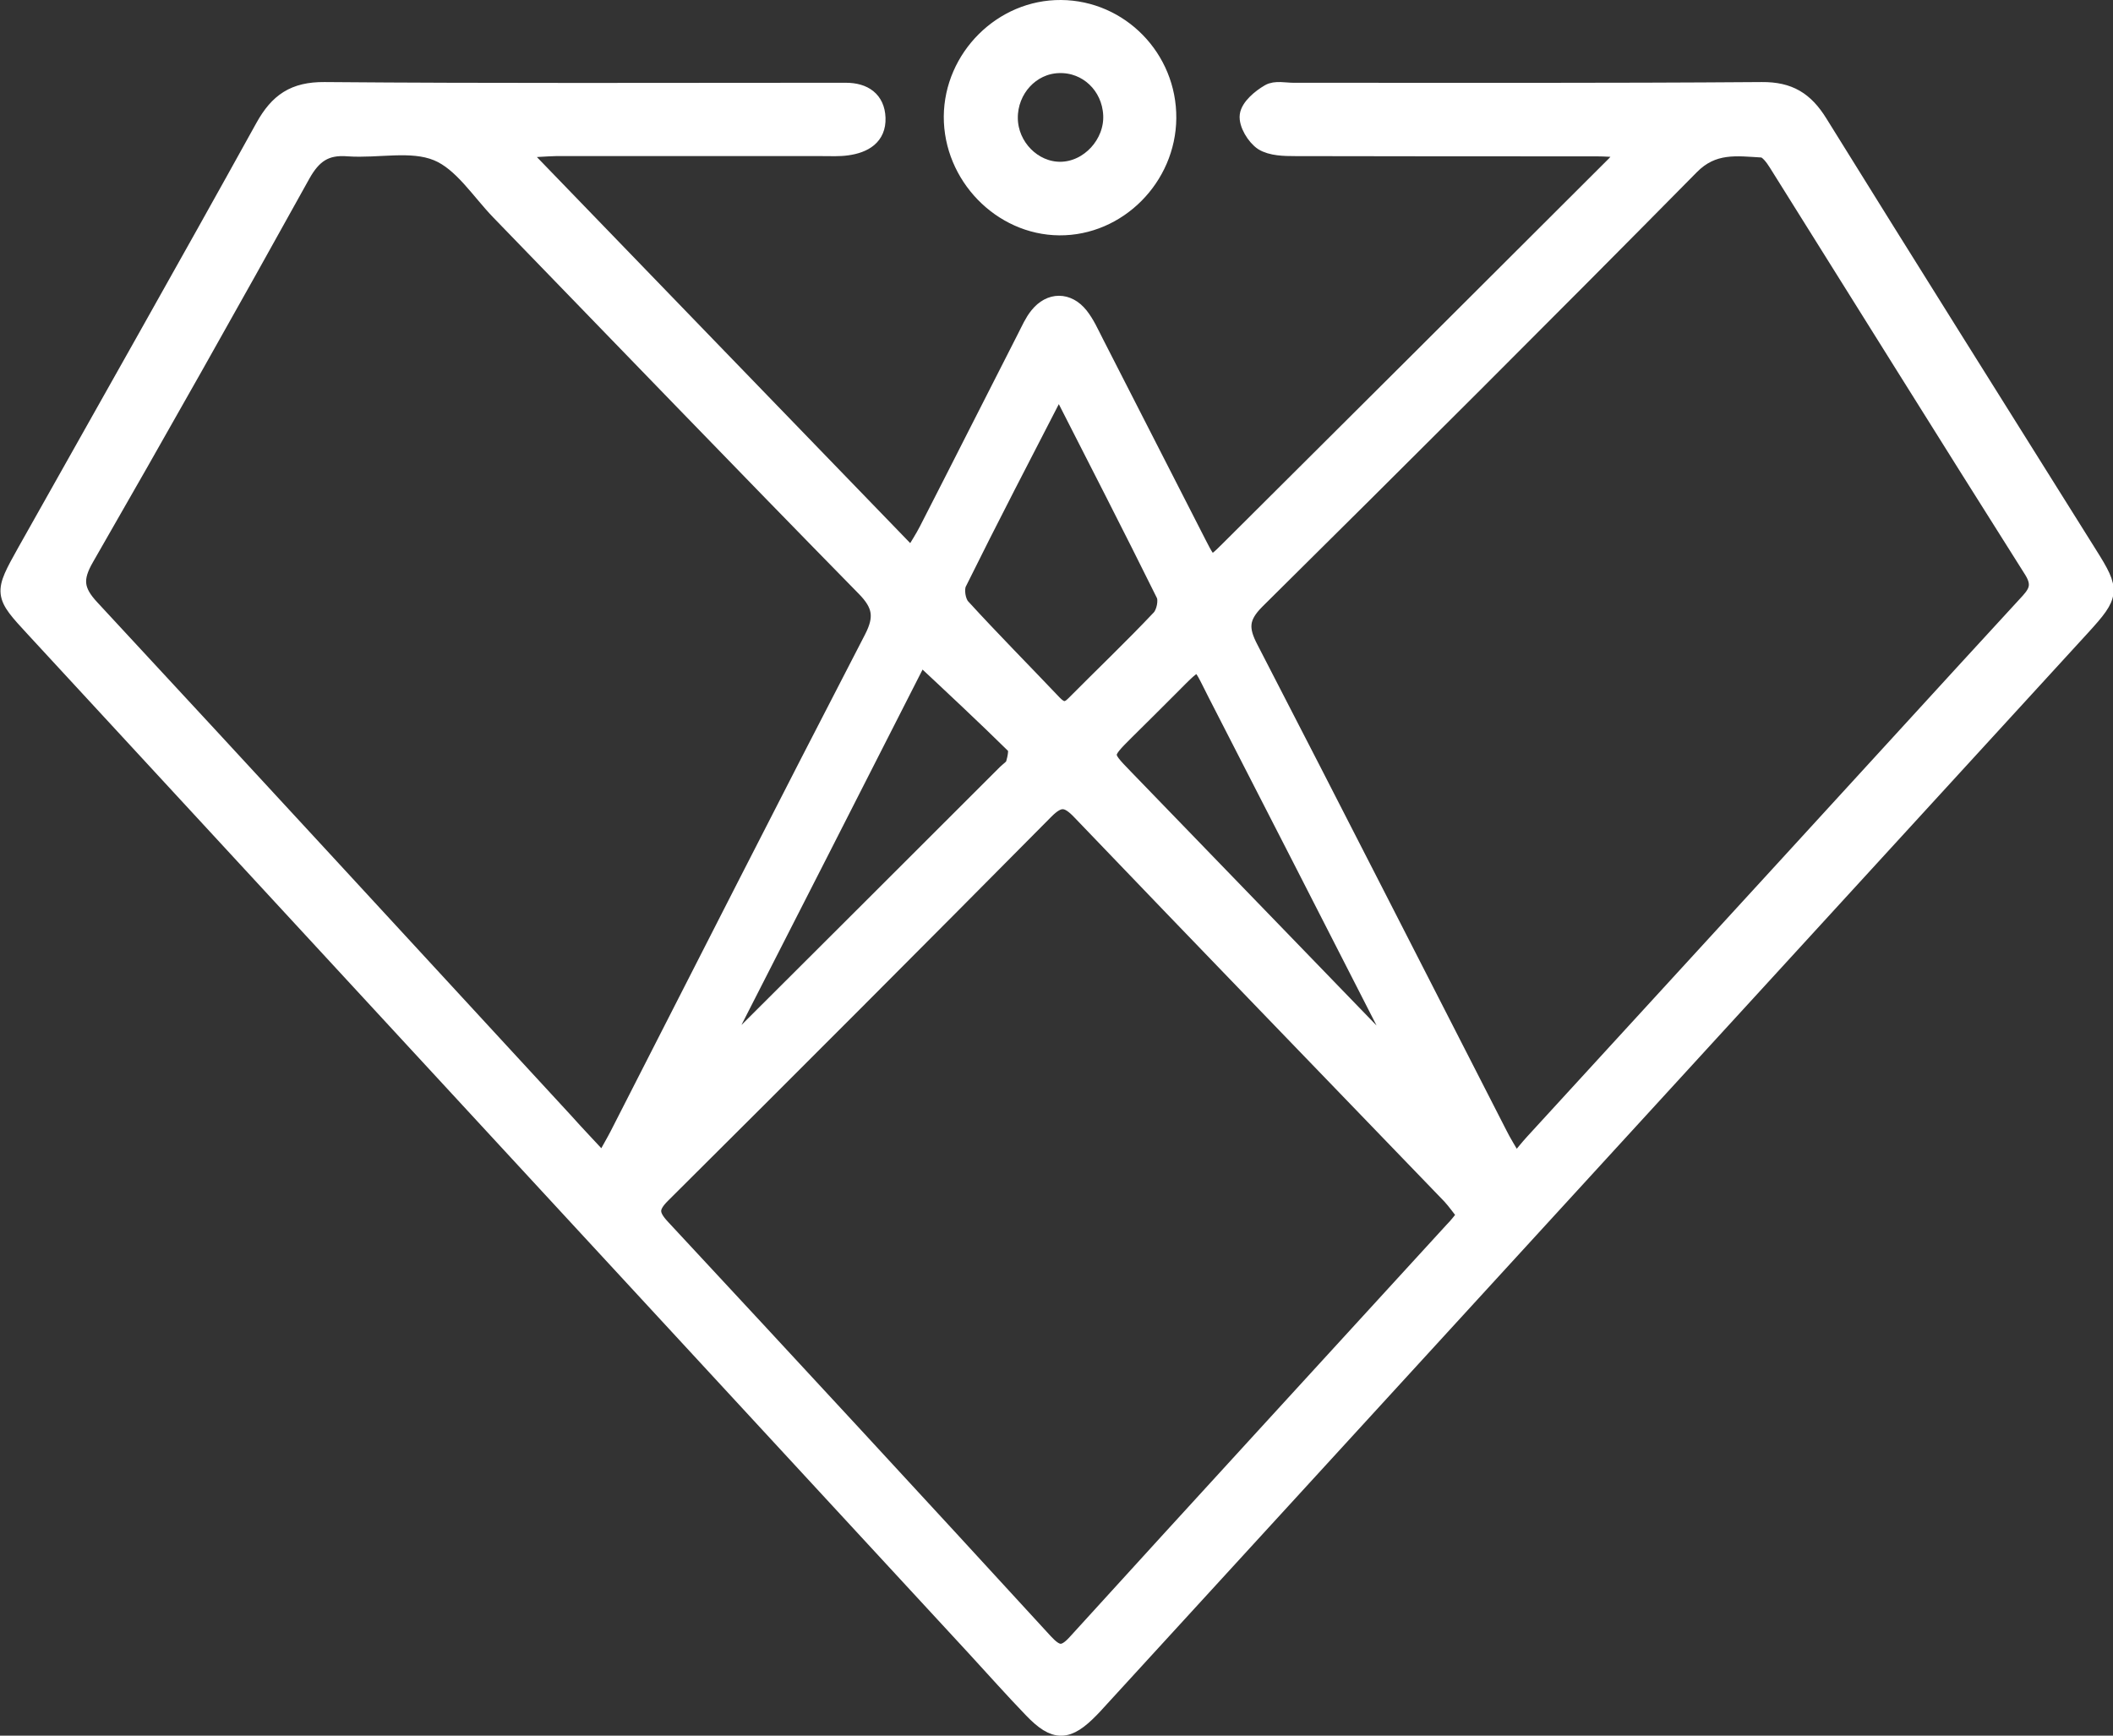 <?xml version="1.0" encoding="utf-8"?>
<!-- Generator: Adobe Illustrator 21.0.0, SVG Export Plug-In . SVG Version: 6.00 Build 0)  -->
<svg version="1.1" id="Layer_1" xmlns="http://www.w3.org/2000/svg" xmlns:xlink="http://www.w3.org/1999/xlink" x="0px" y="0px"
	 viewBox="0 0 896 736" style="enable-background:new 0 0 896 736;" xml:space="preserve">
<rect x="0" y="0" width="896" height="736" fill="#333333" stroke="none"/>
<style type="text/css">
	.st0{fill:#FFFFFF;stroke:#FFFFFF;stroke-width:7;stroke-miterlimit:10;}
</style>
<path class="st0" d="M219.8,63.5c56.5,58.5,111.2,115,166.8,172.5c2.7-4.5,4.8-7.7,6.5-11c14-27.3,27.8-54.7,41.8-82.1
	c1.6-3.1,3-6.4,5.2-9.1c5.2-6.5,12.7-6.5,17.9,0c2.7,3.4,4.5,7.5,6.5,11.4c14.6,28.5,29.1,57,43.7,85.5c4.9,9.6,5.3,9.7,12.5,2.5
	c54.7-54.4,109.4-109,164-163.5c1.4-1.4,2.6-3.2,5-6.3c-5.4-0.3-9.1-0.6-12.8-0.6c-42.5,0-85.1,0-127.6-0.1
	c-4.7,0-10.2-0.1-13.9-2.4c-3.3-2.2-6.7-7.8-6.2-11.4c0.5-3.6,5.1-7.5,8.9-9.7c2.7-1.6,6.8-0.6,10.3-0.6c66.2,0,132.4,0.2,198.7-0.3
	c11.6-0.1,18.4,4.1,24.4,13.8c37.9,61.1,76.2,122,114.4,183c9.7,15.4,9.5,17.1-2.9,30.7c-139.2,152-278.4,304-417.6,456
	c-0.9,1-1.8,2-2.7,2.9c-10,10.3-15.3,10.5-25.1,0.3c-8.2-8.5-16.1-17.4-24.1-26.1c-133-144-266-288-399-432.1
	c-13.7-14.8-13.7-15-3.7-32.9c33.7-60,67.7-119.9,101-180.1c6-10.8,12.9-15.6,25.8-15.5c71.5,0.6,143,0.3,214.5,0.3
	c2.2,0,4.4,0,6.6,0c7.7,0,13,3.6,13.3,11.4c0.3,8.1-5.6,11.4-12.7,12.4c-3.4,0.5-7,0.3-10.5,0.3c-37.7,0-75.4,0-113.2,0
	C231.2,62.8,227,63.2,219.8,63.5z M255.7,492.8c2.9-5.3,4.7-8.3,6.3-11.4c35.9-70.3,71.6-140.6,107.9-210.7
	c4.6-8.9,3.7-14.3-3.3-21.4c-51.9-52.9-103.3-106.3-154.9-159.5c-8.5-8.8-15.9-20.8-26.4-25.1c-11-4.5-25-1-37.7-1.9
	c-9.6-0.8-14.8,2.9-19.5,11.3C98,128.4,67.4,182.7,36.4,236.6c-5.1,8.8-4.5,13.9,2.3,21.2c67.1,72.3,133.9,145,200.8,217.5
	C244.4,480.8,249.5,486.1,255.7,492.8z M642.7,493.2c3.4-4.1,5.3-6.5,7.4-8.8c36.1-39.4,72.3-78.9,108.4-118.3
	c33.5-36.5,66.8-73.1,100.4-109.6c4.1-4.4,7.1-7.7,2.9-14.5c-36.3-57.4-72.2-115.1-108.3-172.7c-1.5-2.4-4-5.9-6.3-6
	c-10.6-0.6-20.8-2.3-30.2,7.3C656,132.4,594.5,193.7,532.8,254.8c-7,7-7,12-2.7,20.2c35.4,68.5,70.4,137.3,105.6,206
	C637.4,484.4,639.4,487.6,642.7,493.2z M621.5,515.2c-2.3-2.8-4.2-5.6-6.5-8.1c-52.3-54.3-104.8-108.5-156.9-162.9
	c-5.5-5.8-8.9-6.2-14.7-0.4c-54,54.5-108.2,108.8-162.6,162.9c-5.2,5.2-5.2,8.3-0.2,13.7c54.3,58.4,108.5,117,162.4,175.8
	c5,5.4,8,6.1,13.3,0.2c53.1-58.4,106.5-116.5,159.7-174.7C617.8,519.9,619.4,517.8,621.5,515.2z M449,163.7
	c-15.3,29.7-29.2,56.4-42.6,83.5c-1.3,2.6-0.5,7.9,1.5,10.1c12.7,13.9,26,27.3,39,41c3,3.1,5.5,3.5,8.7,0.2
	c12-12.1,24.4-23.9,36.2-36.4c2.1-2.2,3.2-7.6,1.9-10.1C479.5,223.3,464.9,194.9,449,163.7z M305.5,444.4c0.6,0.4,1.3,0.8,1.9,1.3
	c2.2-1.9,4.5-3.6,6.6-5.7c37.5-37.4,75-74.8,112.5-112.3c1.2-1.2,3.1-2.3,3.5-3.8c0.7-2.4,1.6-6.4,0.3-7.6
	c-13-12.8-26.3-25.2-40.1-38.1C362.2,333.3,333.9,388.8,305.5,444.4z M590.4,446c0.6-0.3,1.2-0.7,1.7-1c-1.7-3.8-3.2-7.7-5.1-11.4
	c-23.7-46.5-47.5-92.9-71.3-139.3c-8-15.6-6.1-16.1-19.6-2.6c-6.2,6.2-12.4,12.4-18.7,18.6c-9.7,9.7-9.7,9.7-0.6,19.1
	c34.8,35.9,69.5,71.9,104.3,107.8C584.1,440.2,587.3,443,590.4,446z"/>
<path class="st0" d="M449.9,3.5c25.2,0.2,45.6,21.1,45.4,46.6c-0.2,25.3-21.2,46.4-46.1,46.2c-24.8-0.2-45.6-21.7-45.5-46.9
	C403.9,24.3,424.9,3.3,449.9,3.5z M449,27.5c-11.7,0.3-21,10.5-20.9,22.6c0.1,12,10.1,22.1,21.6,22c12-0.1,22.2-11.3,21.6-23.4
	C470.7,36.4,460.9,27.1,449,27.5z"/>
</svg>
